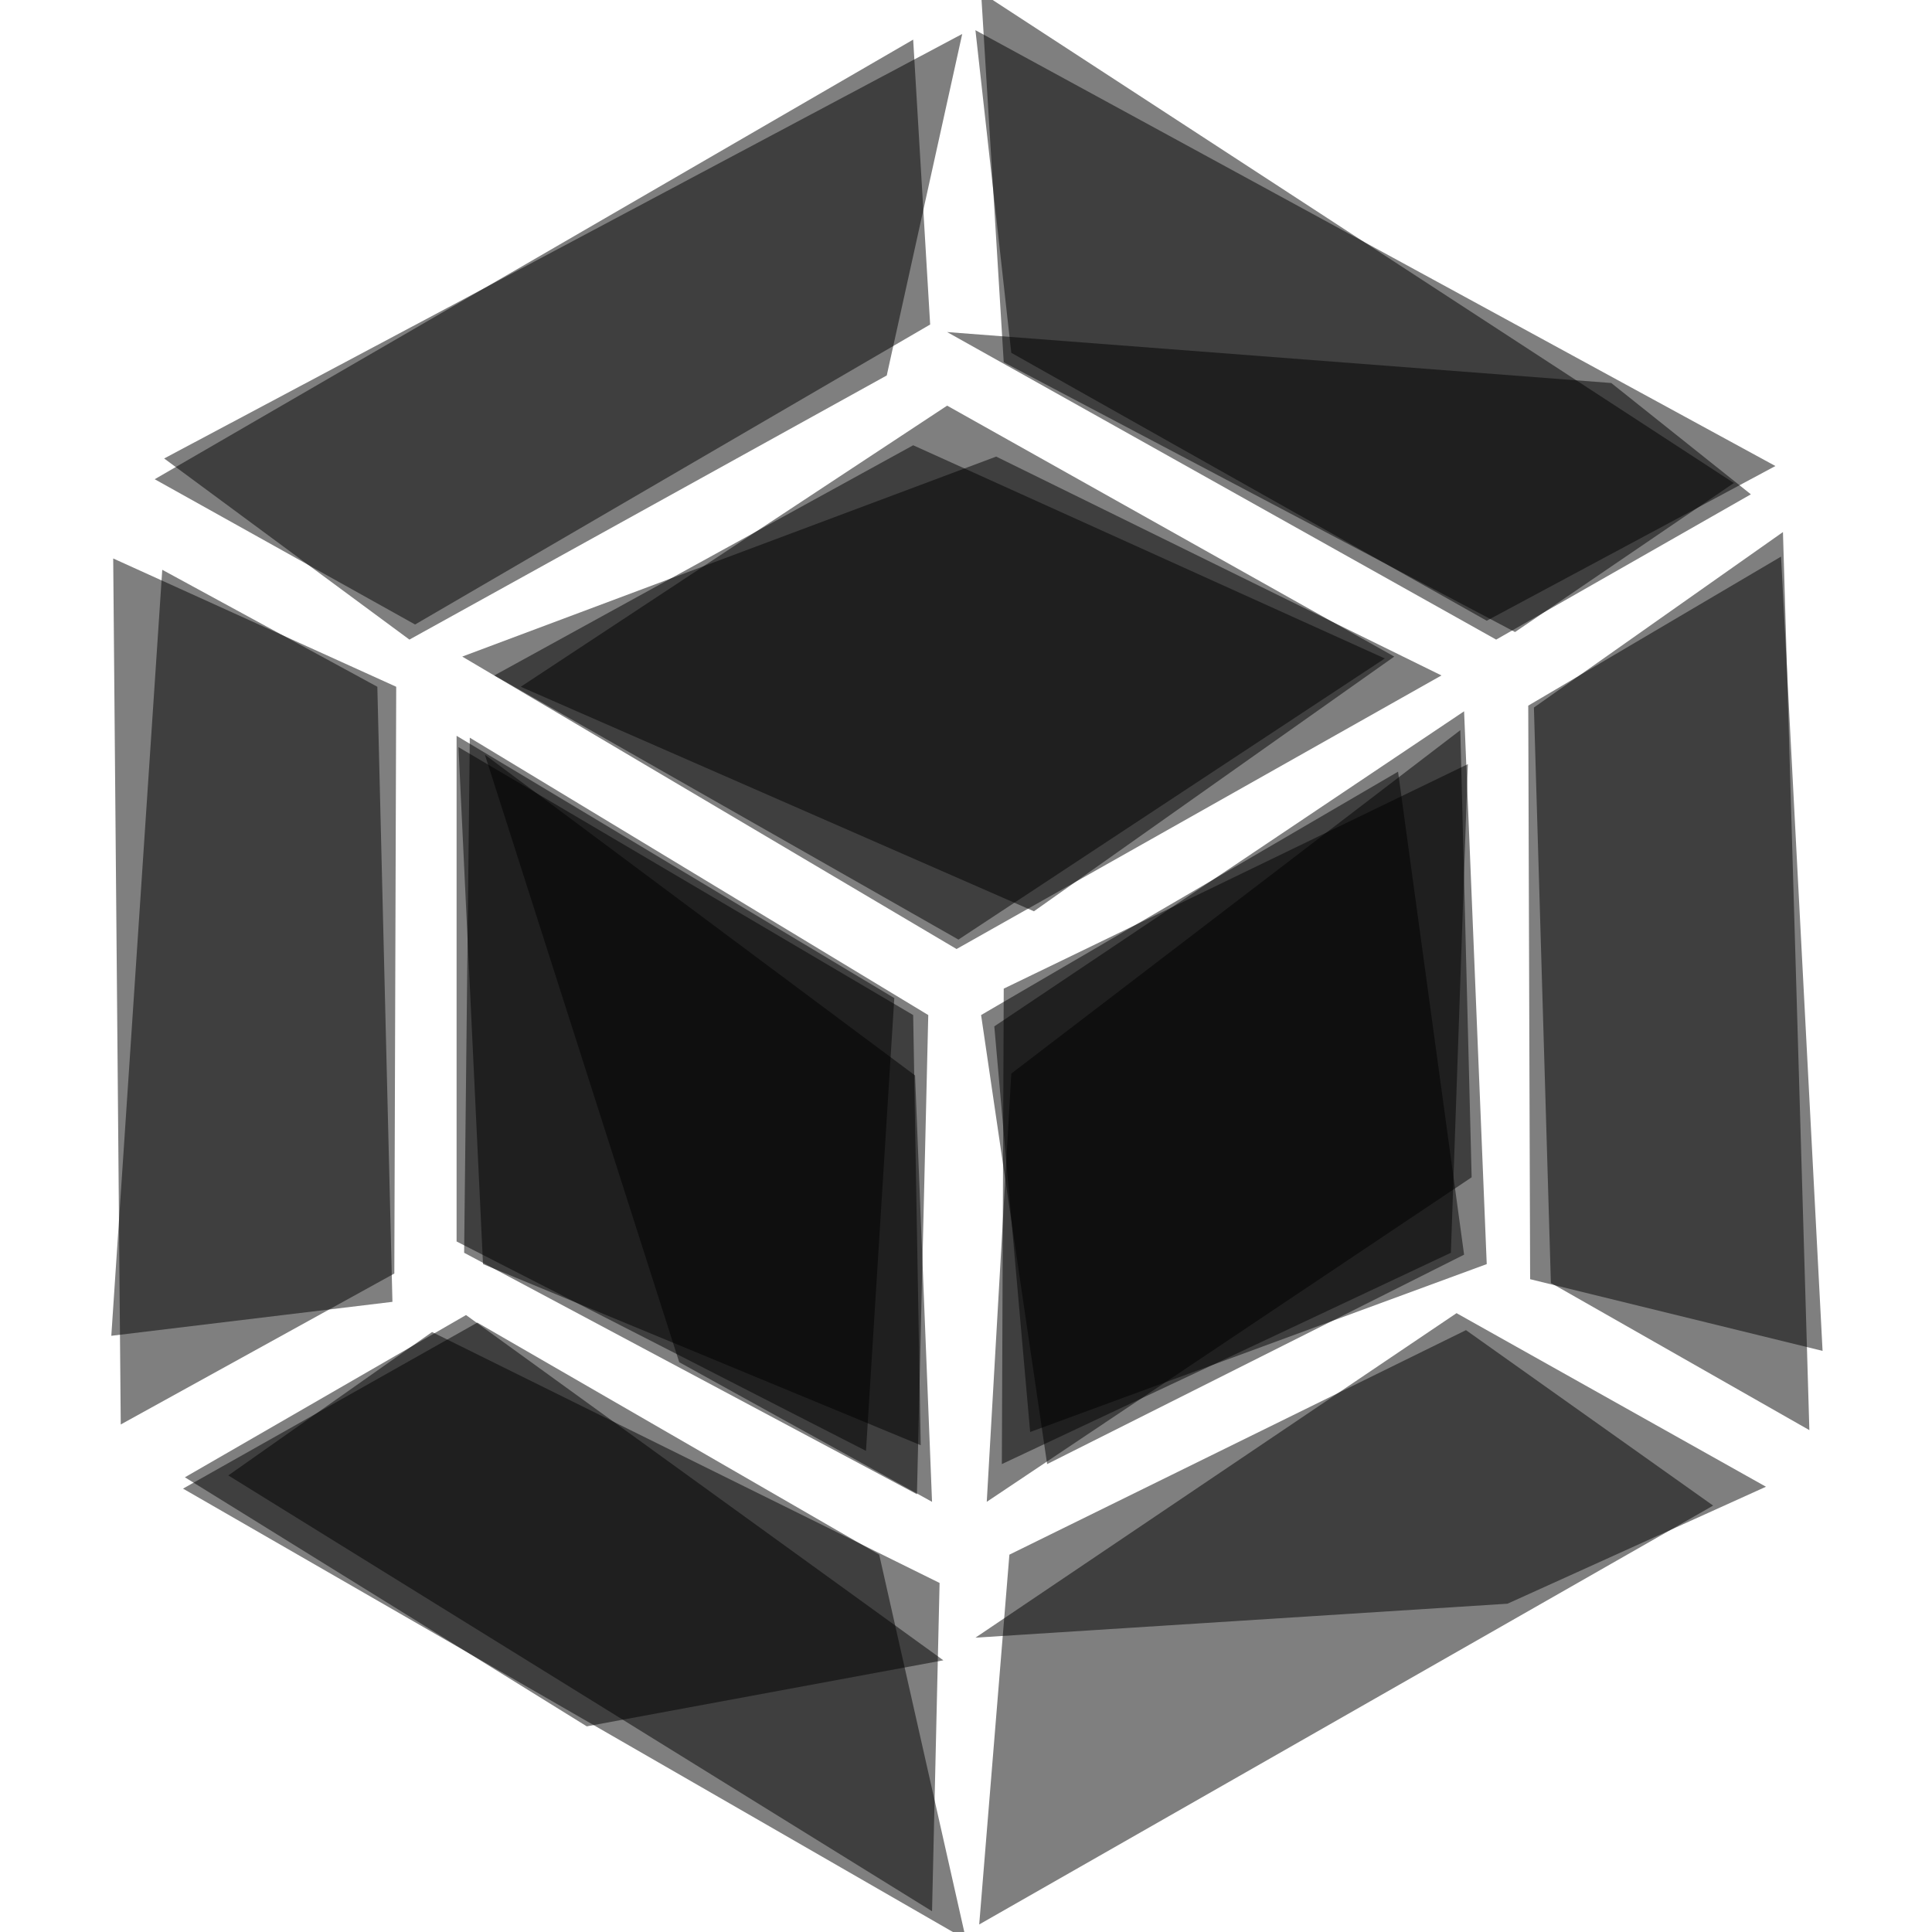 <svg version="1.1" viewBox="0 0 1024 1024" width="1024" height="1024" xmlns="http://www.w3.org/2000/svg">
  <g fill-opacity=".5">
    <g class="brand-logo__filled">
      <path d="M502 215L276 364l272 119 191-135zm25 329l249-167 12 293-242 89zM256 670l-13-274 241 142 4 228z" />
      <path d="M528 242L245 348l262 155 257-145zM249 391l-3 273 240 128 6-254zm531 233l-6-237-238 182-13 227z" />
      <path d="M555 776l221-111-35-256-221 129zm-47-278L262 358l222-122 250 113zm-34 31L242 390v268l217 111z" />
      <path d="M769 664l9-259-246 119-1 252zm-284-94l9 226-134-74-103-322z" />
    </g>
    <g class="brand-logo__extra">
      <path d="M466 824l46 204L97 789l156-88zm66-632l271 143 116-79L520-4zm245 513l131 93-389 222 16-196zm189 11l-22-421-134 79 1 304zM217 339l253-140 40-181L87 243z" />
      <path d="M64 755l-4-459 150 68-1 311zm57 27l373 231 4-174-269-133zm667-453l153-82L517 16l19 171zM82 254L484 21l9 151-273 159zm740 426l-9-305 132-93 14 476zm-23 170l-282 18 255-172 164 92z" />
      <path d="M86 302L59 708l149-18-8-326zm414 578L247 697 98 783l213 132zm354-677l74 59-135 77-291-163z" />
    </g>
  </g>
</svg>
